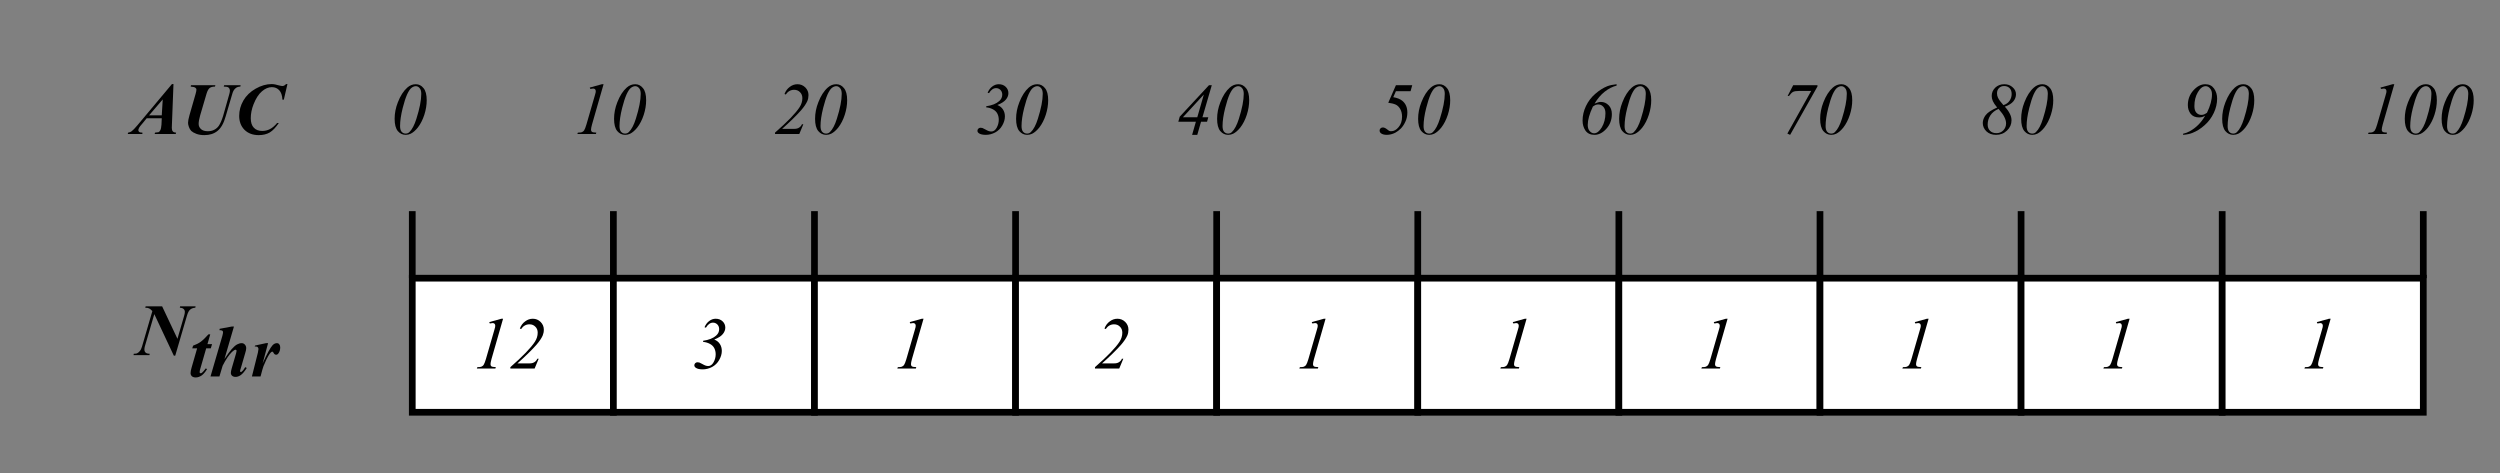 <?xml version="1.0" encoding="UTF-8" standalone="no"?>
<svg 
   width="280.08pt"
   height="53.04pt"
   viewBox="0 0 280.08 53.04"
   version="1.1"
   id="svg233"
   xmlns:xlink="http://www.w3.org/1999/xlink"
   xmlns="http://www.w3.org/2000/svg"
   xmlns:svg="http://www.w3.org/2000/svg" content="%3Cmxfile%20host%3D%22app.diagrams.net%22%20modified%3D%222023-05-22T13%3A27%3A06.367Z%22%20agent%3D%22Mozilla%2F5.0%20(X11%3B%20Ubuntu%3B%20Linux%20x86_64%3B%20rv%3A109.0)%20Gecko%2F20100101%20Firefox%2F112.0%22%20etag%3D%22gH6yzO_bveZTkoh0SDMt%22%20version%3D%2221.3.2%22%20type%3D%22google%22%3E%20%20%20%3Cdiagram%20name%3D%22P%C3%A1gina-1%22%20id%3D%22k59e7t_6Qzqt7Ie3P5T2%22%3E%20%20%20%20%20%3CmxGraphModel%20dx%3D%22651%22%20dy%3D%22379%22%20grid%3D%221%22%20gridSize%3D%2210%22%20guides%3D%221%22%20tooltips%3D%221%22%20connect%3D%221%22%20arrows%3D%221%22%20fold%3D%221%22%20page%3D%220%22%20pageScale%3D%221%22%20pageWidth%3D%22827%22%20pageHeight%3D%221169%22%20math%3D%220%22%20shadow%3D%220%22%3E%20%20%20%20%20%20%20%3Croot%3E%20%20%20%20%20%20%20%20%20%3CmxCell%20id%3D%220%22%20%2F%3E%20%20%20%20%20%20%20%20%20%3CmxCell%20id%3D%221%22%20parent%3D%220%22%20%2F%3E%20%20%20%20%20%20%20%20%20%3CmxCell%20id%3D%22WMzWcbbKhcXhStswjRCY-1%22%20value%3D%22%26lt%3Bdiv%20style%3D%26quot%3Bfont-size%3A%2011px%3B%26quot%3B%26gt%3B12%26lt%3B%2Fdiv%26gt%3B%22%20style%3D%22rounded%3D0%3BwhiteSpace%3Dwrap%3Bhtml%3D1%3BfontFamily%3DTimes%20New%20Roman%3BfontStyle%3D2%3BfontSize%3D11%3B%22%20vertex%3D%221%22%20parent%3D%221%22%3E%20%20%20%20%20%20%20%20%20%20%20%3CmxGeometry%20x%3D%22170%22%20y%3D%22320%22%20width%3D%2230%22%20height%3D%2220%22%20as%3D%22geometry%22%20%2F%3E%20%20%20%20%20%20%20%20%20%3C%2FmxCell%3E%20%20%20%20%20%20%20%20%20%3CmxCell%20id%3D%22WMzWcbbKhcXhStswjRCY-37%22%20style%3D%22edgeStyle%3DorthogonalEdgeStyle%3Brounded%3D0%3BorthogonalLoop%3D1%3BjettySize%3Dauto%3Bhtml%3D1%3BexitX%3D0%3BexitY%3D0%3BexitDx%3D0%3BexitDy%3D0%3BentryX%3D0.5%3BentryY%3D1%3BentryDx%3D0%3BentryDy%3D0%3BendArrow%3Dnone%3BendFill%3D0%3BfontFamily%3DTimes%20New%20Roman%3BfontStyle%3D2%3BfontSize%3D11%3B%22%20edge%3D%221%22%20parent%3D%221%22%20source%3D%22WMzWcbbKhcXhStswjRCY-2%22%20target%3D%22WMzWcbbKhcXhStswjRCY-13%22%3E%20%20%20%20%20%20%20%20%20%20%20%3CmxGeometry%20relative%3D%221%22%20as%3D%22geometry%22%20%2F%3E%20%20%20%20%20%20%20%20%20%3C%2FmxCell%3E%20%20%20%20%20%20%20%20%20%3CmxCell%20id%3D%22WMzWcbbKhcXhStswjRCY-2%22%20value%3D%223%22%20style%3D%22rounded%3D0%3BwhiteSpace%3Dwrap%3Bhtml%3D1%3BfontFamily%3DTimes%20New%20Roman%3BfontStyle%3D2%3BfontSize%3D11%3B%22%20vertex%3D%221%22%20parent%3D%221%22%3E%20%20%20%20%20%20%20%20%20%20%20%3CmxGeometry%20x%3D%22200%22%20y%3D%22320%22%20width%3D%2230%22%20height%3D%2220%22%20as%3D%22geometry%22%20%2F%3E%20%20%20%20%20%20%20%20%20%3C%2FmxCell%3E%20%20%20%20%20%20%20%20%20%3CmxCell%20id%3D%22WMzWcbbKhcXhStswjRCY-18%22%20style%3D%22edgeStyle%3DorthogonalEdgeStyle%3Brounded%3D0%3BorthogonalLoop%3D1%3BjettySize%3Dauto%3Bhtml%3D1%3BexitX%3D1%3BexitY%3D0%3BexitDx%3D0%3BexitDy%3D0%3BentryX%3D0.5%3BentryY%3D1%3BentryDx%3D0%3BentryDy%3D0%3BendArrow%3Dnone%3BendFill%3D0%3BfontFamily%3DTimes%20New%20Roman%3BfontStyle%3D2%3BfontSize%3D11%3B%22%20edge%3D%221%22%20parent%3D%221%22%20source%3D%22WMzWcbbKhcXhStswjRCY-3%22%20target%3D%22WMzWcbbKhcXhStswjRCY-16%22%3E%20%20%20%20%20%20%20%20%20%20%20%3CmxGeometry%20relative%3D%221%22%20as%3D%22geometry%22%20%2F%3E%20%20%20%20%20%20%20%20%20%3C%2FmxCell%3E%20%20%20%20%20%20%20%20%20%3CmxCell%20id%3D%22WMzWcbbKhcXhStswjRCY-39%22%20style%3D%22edgeStyle%3DorthogonalEdgeStyle%3Brounded%3D0%3BorthogonalLoop%3D1%3BjettySize%3Dauto%3Bhtml%3D1%3BexitX%3D0%3BexitY%3D0%3BexitDx%3D0%3BexitDy%3D0%3BentryX%3D0.5%3BentryY%3D1%3BentryDx%3D0%3BentryDy%3D0%3BendArrow%3Dnone%3BendFill%3D0%3B%22%20edge%3D%221%22%20parent%3D%221%22%20source%3D%22WMzWcbbKhcXhStswjRCY-3%22%20target%3D%22WMzWcbbKhcXhStswjRCY-15%22%3E%20%20%20%20%20%20%20%20%20%20%20%3CmxGeometry%20relative%3D%221%22%20as%3D%22geometry%22%20%2F%3E%20%20%20%20%20%20%20%20%20%3C%2FmxCell%3E%20%20%20%20%20%20%20%20%20%3CmxCell%20id%3D%22WMzWcbbKhcXhStswjRCY-3%22%20value%3D%221%22%20style%3D%22rounded%3D0%3BwhiteSpace%3Dwrap%3Bhtml%3D1%3BfontFamily%3DTimes%20New%20Roman%3BfontStyle%3D2%3BfontSize%3D11%3B%22%20vertex%3D%221%22%20parent%3D%221%22%3E%20%20%20%20%20%20%20%20%20%20%20%3CmxGeometry%20x%3D%22230%22%20y%3D%22320%22%20width%3D%2230%22%20height%3D%2220%22%20as%3D%22geometry%22%20%2F%3E%20%20%20%20%20%20%20%20%20%3C%2FmxCell%3E%20%20%20%20%20%20%20%20%20%3CmxCell%20id%3D%22WMzWcbbKhcXhStswjRCY-19%22%20style%3D%22edgeStyle%3DorthogonalEdgeStyle%3Brounded%3D0%3BorthogonalLoop%3D1%3BjettySize%3Dauto%3Bhtml%3D1%3BexitX%3D1%3BexitY%3D0%3BexitDx%3D0%3BexitDy%3D0%3BentryX%3D0.5%3BentryY%3D1%3BentryDx%3D0%3BentryDy%3D0%3BendArrow%3Dnone%3BendFill%3D0%3BfontFamily%3DTimes%20New%20Roman%3BfontStyle%3D2%3BfontSize%3D11%3B%22%20edge%3D%221%22%20parent%3D%221%22%20source%3D%22WMzWcbbKhcXhStswjRCY-4%22%20target%3D%22WMzWcbbKhcXhStswjRCY-17%22%3E%20%20%20%20%20%20%20%20%20%20%20%3CmxGeometry%20relative%3D%221%22%20as%3D%22geometry%22%20%2F%3E%20%20%20%20%20%20%20%20%20%3C%2FmxCell%3E%20%20%20%20%20%20%20%20%20%3CmxCell%20id%3D%22WMzWcbbKhcXhStswjRCY-4%22%20value%3D%222%22%20style%3D%22rounded%3D0%3BwhiteSpace%3Dwrap%3Bhtml%3D1%3BfontFamily%3DTimes%20New%20Roman%3BfontStyle%3D2%3BfontSize%3D11%3B%22%20vertex%3D%221%22%20parent%3D%221%22%3E%20%20%20%20%20%20%20%20%20%20%20%3CmxGeometry%20x%3D%22260%22%20y%3D%22320%22%20width%3D%2230%22%20height%3D%2220%22%20as%3D%22geometry%22%20%2F%3E%20%20%20%20%20%20%20%20%20%3C%2FmxCell%3E%20%20%20%20%20%20%20%20%20%3CmxCell%20id%3D%22WMzWcbbKhcXhStswjRCY-21%22%20style%3D%22edgeStyle%3DorthogonalEdgeStyle%3Brounded%3D0%3BorthogonalLoop%3D1%3BjettySize%3Dauto%3Bhtml%3D1%3BexitX%3D1%3BexitY%3D0%3BexitDx%3D0%3BexitDy%3D0%3BentryX%3D0.5%3BentryY%3D1%3BentryDx%3D0%3BentryDy%3D0%3BendArrow%3Dnone%3BendFill%3D0%3BfontFamily%3DTimes%20New%20Roman%3BfontStyle%3D2%3BfontSize%3D11%3B%22%20edge%3D%221%22%20parent%3D%221%22%20source%3D%22WMzWcbbKhcXhStswjRCY-5%22%20target%3D%22WMzWcbbKhcXhStswjRCY-20%22%3E%20%20%20%20%20%20%20%20%20%20%20%3CmxGeometry%20relative%3D%221%22%20as%3D%22geometry%22%3E%20%20%20%20%20%20%20%20%20%20%20%20%20%3CArray%20as%3D%22points%22%3E%20%20%20%20%20%20%20%20%20%20%20%20%20%20%20%3CmxPoint%20x%3D%22320%22%20y%3D%22310%22%20%2F%3E%20%20%20%20%20%20%20%20%20%20%20%20%20%20%20%3CmxPoint%20x%3D%22320%22%20y%3D%22310%22%20%2F%3E%20%20%20%20%20%20%20%20%20%20%20%20%20%3C%2FArray%3E%20%20%20%20%20%20%20%20%20%20%20%3C%2FmxGeometry%3E%20%20%20%20%20%20%20%20%20%3C%2FmxCell%3E%20%20%20%20%20%20%20%20%20%3CmxCell%20id%3D%22WMzWcbbKhcXhStswjRCY-5%22%20value%3D%221%22%20style%3D%22rounded%3D0%3BwhiteSpace%3Dwrap%3Bhtml%3D1%3BfontFamily%3DTimes%20New%20Roman%3BfontStyle%3D2%3BfontSize%3D11%3B%22%20vertex%3D%221%22%20parent%3D%221%22%3E%20%20%20%20%20%20%20%20%20%20%20%3CmxGeometry%20x%3D%22290%22%20y%3D%22320%22%20width%3D%2230%22%20height%3D%2220%22%20as%3D%22geometry%22%20%2F%3E%20%20%20%20%20%20%20%20%20%3C%2FmxCell%3E%20%20%20%20%20%20%20%20%20%3CmxCell%20id%3D%22WMzWcbbKhcXhStswjRCY-6%22%20value%3D%221%22%20style%3D%22rounded%3D0%3BwhiteSpace%3Dwrap%3Bhtml%3D1%3BfontFamily%3DTimes%20New%20Roman%3BfontStyle%3D2%3BfontSize%3D11%3B%22%20vertex%3D%221%22%20parent%3D%221%22%3E%20%20%20%20%20%20%20%20%20%20%20%3CmxGeometry%20x%3D%22320%22%20y%3D%22320%22%20width%3D%2230%22%20height%3D%2220%22%20as%3D%22geometry%22%20%2F%3E%20%20%20%20%20%20%20%20%20%3C%2FmxCell%3E%20%20%20%20%20%20%20%20%20%3CmxCell%20id%3D%22WMzWcbbKhcXhStswjRCY-38%22%20style%3D%22edgeStyle%3DorthogonalEdgeStyle%3Brounded%3D0%3BorthogonalLoop%3D1%3BjettySize%3Dauto%3Bhtml%3D1%3BexitX%3D0%3BexitY%3D0%3BexitDx%3D0%3BexitDy%3D0%3BentryX%3D0.5%3BentryY%3D1%3BentryDx%3D0%3BentryDy%3D0%3BendArrow%3Dnone%3BendFill%3D0%3B%22%20edge%3D%221%22%20parent%3D%221%22%20source%3D%22WMzWcbbKhcXhStswjRCY-7%22%20target%3D%22WMzWcbbKhcXhStswjRCY-22%22%3E%20%20%20%20%20%20%20%20%20%20%20%3CmxGeometry%20relative%3D%221%22%20as%3D%22geometry%22%20%2F%3E%20%20%20%20%20%20%20%20%20%3C%2FmxCell%3E%20%20%20%20%20%20%20%20%20%3CmxCell%20id%3D%22WMzWcbbKhcXhStswjRCY-7%22%20value%3D%221%22%20style%3D%22rounded%3D0%3BwhiteSpace%3Dwrap%3Bhtml%3D1%3BfontFamily%3DTimes%20New%20Roman%3BfontStyle%3D2%3BfontSize%3D11%3B%22%20vertex%3D%221%22%20parent%3D%221%22%3E%20%20%20%20%20%20%20%20%20%20%20%3CmxGeometry%20x%3D%22350%22%20y%3D%22320%22%20width%3D%2230%22%20height%3D%2220%22%20as%3D%22geometry%22%20%2F%3E%20%20%20%20%20%20%20%20%20%3C%2FmxCell%3E%20%20%20%20%20%20%20%20%20%3CmxCell%20id%3D%22WMzWcbbKhcXhStswjRCY-25%22%20style%3D%22edgeStyle%3DorthogonalEdgeStyle%3Brounded%3D0%3BorthogonalLoop%3D1%3BjettySize%3Dauto%3Bhtml%3D1%3BexitX%3D0%3BexitY%3D0%3BexitDx%3D0%3BexitDy%3D0%3BentryX%3D0.5%3BentryY%3D1%3BentryDx%3D0%3BentryDy%3D0%3BendArrow%3Dnone%3BendFill%3D0%3BfontFamily%3DTimes%20New%20Roman%3BfontStyle%3D2%3BfontSize%3D11%3B%22%20edge%3D%221%22%20parent%3D%221%22%20source%3D%22WMzWcbbKhcXhStswjRCY-8%22%20target%3D%22WMzWcbbKhcXhStswjRCY-24%22%3E%20%20%20%20%20%20%20%20%20%20%20%3CmxGeometry%20relative%3D%221%22%20as%3D%22geometry%22%20%2F%3E%20%20%20%20%20%20%20%20%20%3C%2FmxCell%3E%20%20%20%20%20%20%20%20%20%3CmxCell%20id%3D%22WMzWcbbKhcXhStswjRCY-8%22%20value%3D%221%22%20style%3D%22rounded%3D0%3BwhiteSpace%3Dwrap%3Bhtml%3D1%3BfontFamily%3DTimes%20New%20Roman%3BfontStyle%3D2%3BfontSize%3D11%3B%22%20vertex%3D%221%22%20parent%3D%221%22%3E%20%20%20%20%20%20%20%20%20%20%20%3CmxGeometry%20x%3D%22380%22%20y%3D%22320%22%20width%3D%2230%22%20height%3D%2220%22%20as%3D%22geometry%22%20%2F%3E%20%20%20%20%20%20%20%20%20%3C%2FmxCell%3E%20%20%20%20%20%20%20%20%20%3CmxCell%20id%3D%22WMzWcbbKhcXhStswjRCY-30%22%20style%3D%22edgeStyle%3DorthogonalEdgeStyle%3Brounded%3D0%3BorthogonalLoop%3D1%3BjettySize%3Dauto%3Bhtml%3D1%3BexitX%3D1%3BexitY%3D0%3BexitDx%3D0%3BexitDy%3D0%3BentryX%3D0.5%3BentryY%3D1%3BentryDx%3D0%3BentryDy%3D0%3BendArrow%3Dnone%3BendFill%3D0%3BfontFamily%3DTimes%20New%20Roman%3BfontStyle%3D2%3BfontSize%3D11%3B%22%20edge%3D%221%22%20parent%3D%221%22%20source%3D%22WMzWcbbKhcXhStswjRCY-9%22%20target%3D%22WMzWcbbKhcXhStswjRCY-29%22%3E%20%20%20%20%20%20%20%20%20%20%20%3CmxGeometry%20relative%3D%221%22%20as%3D%22geometry%22%20%2F%3E%20%20%20%20%20%20%20%20%20%3C%2FmxCell%3E%20%20%20%20%20%20%20%20%20%3CmxCell%20id%3D%22WMzWcbbKhcXhStswjRCY-9%22%20value%3D%221%22%20style%3D%22rounded%3D0%3BwhiteSpace%3Dwrap%3Bhtml%3D1%3BfontFamily%3DTimes%20New%20Roman%3BfontStyle%3D2%3BfontSize%3D11%3B%22%20vertex%3D%221%22%20parent%3D%221%22%3E%20%20%20%20%20%20%20%20%20%20%20%3CmxGeometry%20x%3D%22410%22%20y%3D%22320%22%20width%3D%2230%22%20height%3D%2220%22%20as%3D%22geometry%22%20%2F%3E%20%20%20%20%20%20%20%20%20%3C%2FmxCell%3E%20%20%20%20%20%20%20%20%20%3CmxCell%20id%3D%22WMzWcbbKhcXhStswjRCY-34%22%20style%3D%22edgeStyle%3DorthogonalEdgeStyle%3Brounded%3D0%3BorthogonalLoop%3D1%3BjettySize%3Dauto%3Bhtml%3D1%3BexitX%3D1%3BexitY%3D0%3BexitDx%3D0%3BexitDy%3D0%3BentryX%3D0.5%3BentryY%3D1%3BentryDx%3D0%3BentryDy%3D0%3BendArrow%3Dnone%3BendFill%3D0%3BfontFamily%3DTimes%20New%20Roman%3BfontStyle%3D2%3BfontSize%3D11%3B%22%20edge%3D%221%22%20parent%3D%221%22%20source%3D%22WMzWcbbKhcXhStswjRCY-10%22%20target%3D%22WMzWcbbKhcXhStswjRCY-33%22%3E%20%20%20%20%20%20%20%20%20%20%20%3CmxGeometry%20relative%3D%221%22%20as%3D%22geometry%22%20%2F%3E%20%20%20%20%20%20%20%20%20%3C%2FmxCell%3E%20%20%20%20%20%20%20%20%20%3CmxCell%20id%3D%22WMzWcbbKhcXhStswjRCY-10%22%20value%3D%221%22%20style%3D%22rounded%3D0%3BwhiteSpace%3Dwrap%3Bhtml%3D1%3BfontFamily%3DTimes%20New%20Roman%3BfontStyle%3D2%3BfontSize%3D11%3B%22%20vertex%3D%221%22%20parent%3D%221%22%3E%20%20%20%20%20%20%20%20%20%20%20%3CmxGeometry%20x%3D%22440%22%20y%3D%22320%22%20width%3D%2230%22%20height%3D%2220%22%20as%3D%22geometry%22%20%2F%3E%20%20%20%20%20%20%20%20%20%3C%2FmxCell%3E%20%20%20%20%20%20%20%20%20%3CmxCell%20id%3D%22WMzWcbbKhcXhStswjRCY-13%22%20value%3D%22%26lt%3Bdiv%20style%3D%26quot%3Bfont-size%3A%2011px%3B%26quot%3B%26gt%3B10%26lt%3B%2Fdiv%26gt%3B%22%20style%3D%22text%3Bhtml%3D1%3BstrokeColor%3Dnone%3BfillColor%3Dnone%3Balign%3Dcenter%3BverticalAlign%3Dmiddle%3BwhiteSpace%3Dwrap%3Brounded%3D0%3BfontFamily%3DTimes%20New%20Roman%3BfontStyle%3D2%3BfontSize%3D11%3B%22%20vertex%3D%221%22%20parent%3D%221%22%3E%20%20%20%20%20%20%20%20%20%20%20%3CmxGeometry%20x%3D%22190%22%20y%3D%22280%22%20width%3D%2220%22%20height%3D%2230%22%20as%3D%22geometry%22%20%2F%3E%20%20%20%20%20%20%20%20%20%3C%2FmxCell%3E%20%20%20%20%20%20%20%20%20%3CmxCell%20id%3D%22WMzWcbbKhcXhStswjRCY-15%22%20value%3D%2220%22%20style%3D%22text%3Bhtml%3D1%3BstrokeColor%3Dnone%3BfillColor%3Dnone%3Balign%3Dcenter%3BverticalAlign%3Dmiddle%3BwhiteSpace%3Dwrap%3Brounded%3D0%3BfontFamily%3DTimes%20New%20Roman%3BfontStyle%3D2%3BfontSize%3D11%3B%22%20vertex%3D%221%22%20parent%3D%221%22%3E%20%20%20%20%20%20%20%20%20%20%20%3CmxGeometry%20x%3D%22220%22%20y%3D%22280%22%20width%3D%2220%22%20height%3D%2230%22%20as%3D%22geometry%22%20%2F%3E%20%20%20%20%20%20%20%20%20%3C%2FmxCell%3E%20%20%20%20%20%20%20%20%20%3CmxCell%20id%3D%22WMzWcbbKhcXhStswjRCY-16%22%20value%3D%2230%22%20style%3D%22text%3Bhtml%3D1%3BstrokeColor%3Dnone%3BfillColor%3Dnone%3Balign%3Dcenter%3BverticalAlign%3Dmiddle%3BwhiteSpace%3Dwrap%3Brounded%3D0%3BfontFamily%3DTimes%20New%20Roman%3BfontStyle%3D2%3BfontSize%3D11%3B%22%20vertex%3D%221%22%20parent%3D%221%22%3E%20%20%20%20%20%20%20%20%20%20%20%3CmxGeometry%20x%3D%22250%22%20y%3D%22280%22%20width%3D%2220%22%20height%3D%2230%22%20as%3D%22geometry%22%20%2F%3E%20%20%20%20%20%20%20%20%20%3C%2FmxCell%3E%20%20%20%20%20%20%20%20%20%3CmxCell%20id%3D%22WMzWcbbKhcXhStswjRCY-17%22%20value%3D%22%26lt%3Bdiv%20style%3D%26quot%3Bfont-size%3A%2011px%3B%26quot%3B%26gt%3B40%26lt%3B%2Fdiv%26gt%3B%22%20style%3D%22text%3Bhtml%3D1%3BstrokeColor%3Dnone%3BfillColor%3Dnone%3Balign%3Dcenter%3BverticalAlign%3Dmiddle%3BwhiteSpace%3Dwrap%3Brounded%3D0%3BfontFamily%3DTimes%20New%20Roman%3BfontStyle%3D2%3BfontSize%3D11%3B%22%20vertex%3D%221%22%20parent%3D%221%22%3E%20%20%20%20%20%20%20%20%20%20%20%3CmxGeometry%20x%3D%22280%22%20y%3D%22280%22%20width%3D%2220%22%20height%3D%2230%22%20as%3D%22geometry%22%20%2F%3E%20%20%20%20%20%20%20%20%20%3C%2FmxCell%3E%20%20%20%20%20%20%20%20%20%3CmxCell%20id%3D%22WMzWcbbKhcXhStswjRCY-20%22%20value%3D%2250%22%20style%3D%22text%3Bhtml%3D1%3BstrokeColor%3Dnone%3BfillColor%3Dnone%3Balign%3Dcenter%3BverticalAlign%3Dmiddle%3BwhiteSpace%3Dwrap%3Brounded%3D0%3BfontFamily%3DTimes%20New%20Roman%3BfontStyle%3D2%3BfontSize%3D11%3B%22%20vertex%3D%221%22%20parent%3D%221%22%3E%20%20%20%20%20%20%20%20%20%20%20%3CmxGeometry%20x%3D%22310%22%20y%3D%22280%22%20width%3D%2220%22%20height%3D%2230%22%20as%3D%22geometry%22%20%2F%3E%20%20%20%20%20%20%20%20%20%3C%2FmxCell%3E%20%20%20%20%20%20%20%20%20%3CmxCell%20id%3D%22WMzWcbbKhcXhStswjRCY-22%22%20value%3D%2260%22%20style%3D%22text%3Bhtml%3D1%3BstrokeColor%3Dnone%3BfillColor%3Dnone%3Balign%3Dcenter%3BverticalAlign%3Dmiddle%3BwhiteSpace%3Dwrap%3Brounded%3D0%3BfontFamily%3DTimes%20New%20Roman%3BfontStyle%3D2%3BfontSize%3D11%3B%22%20vertex%3D%221%22%20parent%3D%221%22%3E%20%20%20%20%20%20%20%20%20%20%20%3CmxGeometry%20x%3D%22340%22%20y%3D%22280%22%20width%3D%2220%22%20height%3D%2230%22%20as%3D%22geometry%22%20%2F%3E%20%20%20%20%20%20%20%20%20%3C%2FmxCell%3E%20%20%20%20%20%20%20%20%20%3CmxCell%20id%3D%22WMzWcbbKhcXhStswjRCY-24%22%20value%3D%2270%22%20style%3D%22text%3Bhtml%3D1%3BstrokeColor%3Dnone%3BfillColor%3Dnone%3Balign%3Dcenter%3BverticalAlign%3Dmiddle%3BwhiteSpace%3Dwrap%3Brounded%3D0%3BfontFamily%3DTimes%20New%20Roman%3BfontStyle%3D2%3BfontSize%3D11%3B%22%20vertex%3D%221%22%20parent%3D%221%22%3E%20%20%20%20%20%20%20%20%20%20%20%3CmxGeometry%20x%3D%22370%22%20y%3D%22280%22%20width%3D%2220%22%20height%3D%2230%22%20as%3D%22geometry%22%20%2F%3E%20%20%20%20%20%20%20%20%20%3C%2FmxCell%3E%20%20%20%20%20%20%20%20%20%3CmxCell%20id%3D%22WMzWcbbKhcXhStswjRCY-28%22%20style%3D%22edgeStyle%3DorthogonalEdgeStyle%3Brounded%3D0%3BorthogonalLoop%3D1%3BjettySize%3Dauto%3Bhtml%3D1%3BexitX%3D0.5%3BexitY%3D1%3BexitDx%3D0%3BexitDy%3D0%3BentryX%3D1%3BentryY%3D0%3BentryDx%3D0%3BentryDy%3D0%3BendArrow%3Dnone%3BendFill%3D0%3BfontFamily%3DTimes%20New%20Roman%3BfontStyle%3D2%3BfontSize%3D11%3B%22%20edge%3D%221%22%20parent%3D%221%22%20source%3D%22WMzWcbbKhcXhStswjRCY-26%22%20target%3D%22WMzWcbbKhcXhStswjRCY-8%22%3E%20%20%20%20%20%20%20%20%20%20%20%3CmxGeometry%20relative%3D%221%22%20as%3D%22geometry%22%20%2F%3E%20%20%20%20%20%20%20%20%20%3C%2FmxCell%3E%20%20%20%20%20%20%20%20%20%3CmxCell%20id%3D%22WMzWcbbKhcXhStswjRCY-26%22%20value%3D%2280%22%20style%3D%22text%3Bhtml%3D1%3BstrokeColor%3Dnone%3BfillColor%3Dnone%3Balign%3Dcenter%3BverticalAlign%3Dmiddle%3BwhiteSpace%3Dwrap%3Brounded%3D0%3BfontFamily%3DTimes%20New%20Roman%3BfontStyle%3D2%3BfontSize%3D11%3B%22%20vertex%3D%221%22%20parent%3D%221%22%3E%20%20%20%20%20%20%20%20%20%20%20%3CmxGeometry%20x%3D%22400%22%20y%3D%22280%22%20width%3D%2220%22%20height%3D%2230%22%20as%3D%22geometry%22%20%2F%3E%20%20%20%20%20%20%20%20%20%3C%2FmxCell%3E%20%20%20%20%20%20%20%20%20%3CmxCell%20id%3D%22WMzWcbbKhcXhStswjRCY-29%22%20value%3D%2290%22%20style%3D%22text%3Bhtml%3D1%3BstrokeColor%3Dnone%3BfillColor%3Dnone%3Balign%3Dcenter%3BverticalAlign%3Dmiddle%3BwhiteSpace%3Dwrap%3Brounded%3D0%3BfontFamily%3DTimes%20New%20Roman%3BfontStyle%3D2%3BfontSize%3D11%3B%22%20vertex%3D%221%22%20parent%3D%221%22%3E%20%20%20%20%20%20%20%20%20%20%20%3CmxGeometry%20x%3D%22430%22%20y%3D%22280%22%20width%3D%2220%22%20height%3D%2230%22%20as%3D%22geometry%22%20%2F%3E%20%20%20%20%20%20%20%20%20%3C%2FmxCell%3E%20%20%20%20%20%20%20%20%20%3CmxCell%20id%3D%22WMzWcbbKhcXhStswjRCY-32%22%20style%3D%22edgeStyle%3DorthogonalEdgeStyle%3Brounded%3D0%3BorthogonalLoop%3D1%3BjettySize%3Dauto%3Bhtml%3D1%3BexitX%3D1%3BexitY%3D1%3BexitDx%3D0%3BexitDy%3D0%3BentryX%3D0%3BentryY%3D0%3BentryDx%3D0%3BentryDy%3D0%3BendArrow%3Dnone%3BendFill%3D0%3BfontFamily%3DTimes%20New%20Roman%3BfontStyle%3D2%3BfontSize%3D11%3B%22%20edge%3D%221%22%20parent%3D%221%22%20source%3D%22WMzWcbbKhcXhStswjRCY-36%22%20target%3D%22WMzWcbbKhcXhStswjRCY-1%22%3E%20%20%20%20%20%20%20%20%20%20%20%3CmxGeometry%20relative%3D%221%22%20as%3D%22geometry%22%20%2F%3E%20%20%20%20%20%20%20%20%20%3C%2FmxCell%3E%20%20%20%20%20%20%20%20%20%3CmxCell%20id%3D%22WMzWcbbKhcXhStswjRCY-31%22%20value%3D%220%22%20style%3D%22text%3Bhtml%3D1%3BstrokeColor%3Dnone%3BfillColor%3Dnone%3Balign%3Dcenter%3BverticalAlign%3Dmiddle%3BwhiteSpace%3Dwrap%3Brounded%3D0%3BfontFamily%3DTimes%20New%20Roman%3BfontStyle%3D2%3BfontSize%3D11%3B%22%20vertex%3D%221%22%20parent%3D%221%22%3E%20%20%20%20%20%20%20%20%20%20%20%3CmxGeometry%20x%3D%22160%22%20y%3D%22280%22%20width%3D%2220%22%20height%3D%2230%22%20as%3D%22geometry%22%20%2F%3E%20%20%20%20%20%20%20%20%20%3C%2FmxCell%3E%20%20%20%20%20%20%20%20%20%3CmxCell%20id%3D%22WMzWcbbKhcXhStswjRCY-33%22%20value%3D%22%26lt%3Bdiv%20style%3D%26quot%3Bfont-size%3A%2011px%3B%26quot%3B%26gt%3B100%26lt%3B%2Fdiv%26gt%3B%22%20style%3D%22text%3Bhtml%3D1%3BstrokeColor%3Dnone%3BfillColor%3Dnone%3Balign%3Dcenter%3BverticalAlign%3Dmiddle%3BwhiteSpace%3Dwrap%3Brounded%3D0%3BfontFamily%3DTimes%20New%20Roman%3BfontStyle%3D2%3BfontSize%3D11%3B%22%20vertex%3D%221%22%20parent%3D%221%22%3E%20%20%20%20%20%20%20%20%20%20%20%3CmxGeometry%20x%3D%22460%22%20y%3D%22280%22%20width%3D%2220%22%20height%3D%2230%22%20as%3D%22geometry%22%20%2F%3E%20%20%20%20%20%20%20%20%20%3C%2FmxCell%3E%20%20%20%20%20%20%20%20%20%3CmxCell%20id%3D%22WMzWcbbKhcXhStswjRCY-35%22%20value%3D%22%26lt%3Bi%20style%3D%26quot%3Bfont-size%3A%2011px%3B%26quot%3B%26gt%3BN%26lt%3Bsub%20style%3D%26quot%3Bfont-size%3A%2011px%3B%26quot%3B%26gt%3Bthr%26lt%3B%2Fsub%26gt%3B%26lt%3B%2Fi%26gt%3B%22%20style%3D%22text%3Bhtml%3D1%3BstrokeColor%3Dnone%3BfillColor%3Dnone%3Balign%3Dcenter%3BverticalAlign%3Dmiddle%3BwhiteSpace%3Dwrap%3Brounded%3D0%3BfontStyle%3D1%3BfontSize%3D11%3BfontFamily%3DTimes%20New%20Roman%3B%22%20vertex%3D%221%22%20parent%3D%221%22%3E%20%20%20%20%20%20%20%20%20%20%20%3CmxGeometry%20x%3D%22110%22%20y%3D%22315%22%20width%3D%2260%22%20height%3D%2230%22%20as%3D%22geometry%22%20%2F%3E%20%20%20%20%20%20%20%20%20%3C%2FmxCell%3E%20%20%20%20%20%20%20%20%20%3CmxCell%20id%3D%22WMzWcbbKhcXhStswjRCY-36%22%20value%3D%22%26lt%3Bi%20style%3D%26quot%3Bfont-size%3A%2011px%3B%26quot%3B%26gt%3BAUC%26lt%3B%2Fi%26gt%3B%22%20style%3D%22text%3Bhtml%3D1%3BstrokeColor%3Dnone%3BfillColor%3Dnone%3Balign%3Dcenter%3BverticalAlign%3Dmiddle%3BwhiteSpace%3Dwrap%3Brounded%3D0%3BfontStyle%3D1%3BfontSize%3D11%3BfontFamily%3DTimes%20New%20Roman%3B%22%20vertex%3D%221%22%20parent%3D%221%22%3E%20%20%20%20%20%20%20%20%20%20%20%3CmxGeometry%20x%3D%22110%22%20y%3D%22280%22%20width%3D%2260%22%20height%3D%2230%22%20as%3D%22geometry%22%20%2F%3E%20%20%20%20%20%20%20%20%20%3C%2FmxCell%3E%20%20%20%20%20%20%20%3C%2Froot%3E%20%20%20%20%20%3C%2FmxGraphModel%3E%20%20%20%3C%2Fdiagram%3E%20%3C%2Fmxfile%3E%20">
  <rect x="0" y="0" width="280.08" height="53.04" fill="#808080" stroke="none"/>
  <defs
     id="defs61">
    <g
       id="g59">
      <g
         id="glyph-0-0">
        <path
           d="M 1.141 0 L 1.141 -5.156 L 5.266 -5.156 L 5.266 0 Z M 1.266 -0.125 L 5.141 -0.125 L 5.141 -5.031 L 1.266 -5.031 Z M 1.266 -0.125 "
           id="path2" />
      </g>
      <g
         id="glyph-0-1">
        <path
           d="M 3.438 -5.578 L 2.141 -1.062 C 2.066 -0.789 2.031 -0.598 2.031 -0.484 C 2.031 -0.379 2.062 -0.301 2.125 -0.25 C 2.195 -0.195 2.363 -0.164 2.625 -0.156 L 2.578 0 L 0.5 0 L 0.562 -0.156 C 0.781 -0.156 0.926 -0.172 1 -0.203 C 1.113 -0.254 1.195 -0.316 1.25 -0.391 C 1.332 -0.516 1.422 -0.738 1.516 -1.062 L 2.453 -4.297 C 2.504 -4.492 2.535 -4.609 2.547 -4.641 C 2.555 -4.691 2.562 -4.742 2.562 -4.797 C 2.562 -4.891 2.535 -4.961 2.484 -5.016 C 2.43 -5.066 2.359 -5.094 2.266 -5.094 C 2.203 -5.094 2.098 -5.078 1.953 -5.047 L 1.891 -5.203 L 3.25 -5.578 Z M 3.438 -5.578 "
           id="path5" />
      </g>
      <g
         id="glyph-0-2">
        <path
           d="M 2.844 0 L 0.125 0 L 0.125 -0.156 C 1.508 -1.363 2.426 -2.312 2.875 -3 C 3.082 -3.32 3.188 -3.66 3.188 -4.016 C 3.188 -4.297 3.098 -4.52 2.922 -4.688 C 2.754 -4.863 2.535 -4.953 2.266 -4.953 C 1.879 -4.953 1.566 -4.773 1.328 -4.422 L 1.188 -4.484 C 1.32 -4.828 1.52 -5.094 1.781 -5.281 C 2.039 -5.477 2.328 -5.578 2.641 -5.578 C 2.984 -5.578 3.273 -5.457 3.516 -5.219 C 3.754 -4.977 3.875 -4.691 3.875 -4.359 C 3.875 -4.117 3.832 -3.898 3.75 -3.703 C 3.613 -3.391 3.375 -3.035 3.031 -2.641 C 2.5 -2.047 1.797 -1.359 0.922 -0.578 L 2.297 -0.578 C 2.516 -0.578 2.691 -0.625 2.828 -0.719 C 2.973 -0.812 3.078 -0.938 3.141 -1.094 L 3.297 -1.094 Z M 2.844 0 "
           id="path8" />
      </g>
      <g
         id="glyph-0-3">
        <path
           d="M 1.266 -2.984 L 1.266 -3.109 C 1.91 -3.203 2.395 -3.395 2.719 -3.688 C 2.945 -3.883 3.062 -4.125 3.062 -4.406 C 3.062 -4.625 2.992 -4.801 2.859 -4.938 C 2.723 -5.07 2.562 -5.141 2.375 -5.141 C 2.07 -5.141 1.805 -4.953 1.578 -4.578 L 1.422 -4.625 C 1.555 -4.938 1.734 -5.172 1.953 -5.328 C 2.172 -5.492 2.41 -5.578 2.672 -5.578 C 2.992 -5.578 3.254 -5.477 3.453 -5.281 C 3.648 -5.094 3.75 -4.859 3.75 -4.578 C 3.75 -4.328 3.656 -4.086 3.469 -3.859 C 3.281 -3.629 2.961 -3.426 2.516 -3.25 C 2.797 -3.133 3.004 -2.969 3.141 -2.75 C 3.285 -2.531 3.359 -2.27 3.359 -1.969 C 3.359 -1.633 3.258 -1.297 3.062 -0.953 C 2.875 -0.617 2.609 -0.359 2.266 -0.172 C 1.93 0.004 1.582 0.094 1.219 0.094 C 0.875 0.094 0.617 0.035 0.453 -0.078 C 0.336 -0.16 0.281 -0.254 0.281 -0.359 C 0.281 -0.453 0.312 -0.531 0.375 -0.594 C 0.445 -0.664 0.531 -0.703 0.625 -0.703 C 0.695 -0.703 0.77 -0.691 0.844 -0.672 C 0.883 -0.66 0.988 -0.609 1.156 -0.516 C 1.32 -0.422 1.453 -0.359 1.547 -0.328 C 1.641 -0.297 1.738 -0.281 1.844 -0.281 C 2.082 -0.281 2.281 -0.422 2.438 -0.703 C 2.594 -0.984 2.672 -1.281 2.672 -1.594 C 2.672 -1.852 2.617 -2.082 2.516 -2.281 C 2.41 -2.488 2.242 -2.648 2.016 -2.766 C 1.785 -2.891 1.535 -2.961 1.266 -2.984 Z M 1.266 -2.984 "
           id="path11" />
      </g>
      <g
         id="glyph-0-4">
        <path
           d="M 2.859 -5.578 C 3.203 -5.578 3.488 -5.43 3.719 -5.141 C 3.957 -4.859 4.078 -4.406 4.078 -3.781 C 4.078 -3.25 3.988 -2.707 3.812 -2.156 C 3.633 -1.602 3.391 -1.125 3.078 -0.719 C 2.816 -0.395 2.551 -0.164 2.281 -0.031 C 2.113 0.051 1.926 0.094 1.719 0.094 C 1.375 0.094 1.082 -0.047 0.844 -0.328 C 0.602 -0.617 0.484 -1.078 0.484 -1.703 C 0.484 -2.316 0.602 -2.93 0.844 -3.547 C 1.125 -4.273 1.477 -4.828 1.906 -5.203 C 2.188 -5.453 2.504 -5.578 2.859 -5.578 Z M 2.859 -5.359 C 2.703 -5.359 2.539 -5.297 2.375 -5.172 C 2.219 -5.055 2.051 -4.805 1.875 -4.422 C 1.707 -4.035 1.547 -3.535 1.391 -2.922 C 1.191 -2.129 1.094 -1.453 1.094 -0.891 C 1.094 -0.609 1.148 -0.395 1.266 -0.25 C 1.391 -0.113 1.539 -0.047 1.719 -0.047 C 1.883 -0.047 2.023 -0.102 2.141 -0.219 C 2.441 -0.508 2.703 -1.004 2.922 -1.703 C 3.285 -2.848 3.469 -3.781 3.469 -4.5 C 3.469 -4.789 3.406 -5.004 3.281 -5.141 C 3.164 -5.285 3.023 -5.359 2.859 -5.359 Z M 2.859 -5.359 "
           id="path14" />
      </g>
      <g
         id="glyph-0-5">
        <path
           d="M 4.016 -5.469 L 2.969 -1.875 L 3.625 -1.875 L 3.484 -1.375 L 2.812 -1.375 L 2.391 0.094 L 1.812 0.094 L 2.234 -1.375 L 0.266 -1.375 L 0.422 -1.938 L 3.703 -5.469 Z M 3.125 -4.422 L 0.781 -1.875 L 2.391 -1.875 Z M 3.125 -4.422 "
           id="path17" />
      </g>
      <g
         id="glyph-0-6">
        <path
           d="M 2.125 -5.469 L 3.953 -5.469 L 3.766 -4.797 L 2.125 -4.797 L 1.828 -4.125 C 2.266 -4.051 2.602 -3.914 2.844 -3.719 C 3.219 -3.406 3.406 -2.969 3.406 -2.406 C 3.406 -2.031 3.332 -1.691 3.188 -1.391 C 3.051 -1.086 2.883 -0.832 2.688 -0.625 C 2.488 -0.426 2.273 -0.266 2.047 -0.141 C 1.734 0.016 1.414 0.094 1.094 0.094 C 0.82 0.094 0.609 0.035 0.453 -0.078 C 0.348 -0.16 0.297 -0.266 0.297 -0.391 C 0.297 -0.484 0.328 -0.562 0.391 -0.625 C 0.461 -0.695 0.551 -0.734 0.656 -0.734 C 0.801 -0.734 0.957 -0.664 1.125 -0.531 C 1.238 -0.438 1.328 -0.375 1.391 -0.344 C 1.453 -0.32 1.52 -0.312 1.594 -0.312 C 1.895 -0.312 2.172 -0.461 2.422 -0.766 C 2.68 -1.066 2.812 -1.457 2.812 -1.938 C 2.812 -2.27 2.742 -2.555 2.609 -2.797 C 2.473 -3.035 2.301 -3.203 2.094 -3.297 C 1.883 -3.391 1.609 -3.457 1.266 -3.5 Z M 2.125 -5.469 "
           id="path20" />
      </g>
      <g
         id="glyph-0-7">
        <path
           d="M 4.328 -5.578 L 4.328 -5.422 C 3.867 -5.305 3.422 -5.078 2.984 -4.734 C 2.555 -4.391 2.18 -3.945 1.859 -3.406 C 2.148 -3.531 2.383 -3.594 2.562 -3.594 C 2.906 -3.594 3.195 -3.469 3.438 -3.219 C 3.676 -2.977 3.797 -2.648 3.797 -2.234 C 3.797 -1.586 3.586 -1.035 3.172 -0.578 C 2.766 -0.129 2.32 0.094 1.844 0.094 C 1.406 0.094 1.07 -0.062 0.844 -0.375 C 0.625 -0.695 0.516 -1.07 0.516 -1.5 C 0.516 -2.051 0.641 -2.594 0.891 -3.125 C 1.148 -3.664 1.5 -4.125 1.938 -4.5 C 2.375 -4.883 2.828 -5.172 3.297 -5.359 C 3.578 -5.461 3.922 -5.535 4.328 -5.578 Z M 1.672 -3.078 C 1.285 -2.254 1.094 -1.566 1.094 -1.016 C 1.094 -0.723 1.164 -0.492 1.312 -0.328 C 1.457 -0.16 1.625 -0.078 1.812 -0.078 C 2.113 -0.078 2.398 -0.301 2.672 -0.75 C 2.941 -1.207 3.078 -1.734 3.078 -2.328 C 3.078 -2.641 3 -2.879 2.844 -3.047 C 2.688 -3.223 2.5 -3.312 2.281 -3.312 C 2.188 -3.312 2.094 -3.297 2 -3.266 C 1.914 -3.234 1.805 -3.172 1.672 -3.078 Z M 1.672 -3.078 "
           id="path23" />
      </g>
      <g
         id="glyph-0-8">
        <path
           d="M 1.594 -5.469 L 4.312 -5.469 L 4.312 -5.328 L 1.25 0.094 L 0.938 -0.047 L 3.609 -4.828 L 2.312 -4.828 C 1.957 -4.828 1.711 -4.789 1.578 -4.719 C 1.453 -4.656 1.301 -4.504 1.125 -4.266 L 0.969 -4.266 Z M 1.594 -5.469 "
           id="path26" />
      </g>
      <g
         id="glyph-0-9">
        <path
           d="M 2.781 -3.062 C 3.039 -2.781 3.227 -2.516 3.344 -2.266 C 3.469 -2.023 3.531 -1.781 3.531 -1.531 C 3.531 -1.094 3.363 -0.711 3.031 -0.391 C 2.695 -0.066 2.285 0.094 1.797 0.094 C 1.359 0.094 1 -0.035 0.719 -0.297 C 0.445 -0.566 0.312 -0.879 0.312 -1.234 C 0.312 -1.535 0.422 -1.832 0.641 -2.125 C 0.867 -2.414 1.297 -2.695 1.922 -2.969 C 1.68 -3.258 1.52 -3.5 1.438 -3.688 C 1.352 -3.883 1.312 -4.078 1.312 -4.266 C 1.312 -4.617 1.441 -4.926 1.703 -5.188 C 1.973 -5.445 2.312 -5.578 2.719 -5.578 C 3.102 -5.578 3.414 -5.461 3.656 -5.234 C 3.906 -5.016 4.031 -4.754 4.031 -4.453 C 4.031 -4.16 3.93 -3.895 3.734 -3.656 C 3.535 -3.414 3.219 -3.219 2.781 -3.062 Z M 2.625 -3.234 C 2.914 -3.328 3.141 -3.484 3.297 -3.703 C 3.461 -3.93 3.547 -4.191 3.547 -4.484 C 3.547 -4.766 3.469 -4.984 3.312 -5.141 C 3.156 -5.297 2.953 -5.375 2.703 -5.375 C 2.461 -5.375 2.27 -5.297 2.125 -5.141 C 1.977 -4.992 1.906 -4.801 1.906 -4.562 C 1.906 -4.383 1.941 -4.219 2.016 -4.062 C 2.129 -3.832 2.332 -3.555 2.625 -3.234 Z M 2.078 -2.812 C 1.672 -2.645 1.363 -2.398 1.156 -2.078 C 0.957 -1.766 0.859 -1.426 0.859 -1.062 C 0.859 -0.77 0.945 -0.535 1.125 -0.359 C 1.301 -0.18 1.539 -0.094 1.844 -0.094 C 2.145 -0.094 2.398 -0.195 2.609 -0.406 C 2.816 -0.625 2.922 -0.883 2.922 -1.188 C 2.922 -1.406 2.859 -1.641 2.734 -1.891 C 2.617 -2.141 2.398 -2.445 2.078 -2.812 Z M 2.078 -2.812 "
           id="path29" />
      </g>
      <g
         id="glyph-0-10">
        <path
           d="M 0.234 0.094 L 0.234 -0.031 C 0.516 -0.094 0.754 -0.18 0.953 -0.297 C 1.316 -0.492 1.645 -0.738 1.938 -1.031 C 2.227 -1.32 2.484 -1.66 2.703 -2.047 C 2.547 -1.961 2.422 -1.91 2.328 -1.891 C 2.234 -1.867 2.129 -1.859 2.016 -1.859 C 1.609 -1.859 1.297 -1.992 1.078 -2.266 C 0.867 -2.547 0.766 -2.867 0.766 -3.234 C 0.766 -3.879 0.973 -4.43 1.391 -4.891 C 1.805 -5.348 2.25 -5.578 2.719 -5.578 C 3.145 -5.578 3.473 -5.414 3.703 -5.094 C 3.93 -4.77 4.047 -4.395 4.047 -3.969 C 4.047 -3.426 3.922 -2.891 3.672 -2.359 C 3.422 -1.828 3.078 -1.367 2.641 -0.984 C 2.211 -0.598 1.758 -0.312 1.281 -0.125 C 1 -0.008 0.648 0.062 0.234 0.094 Z M 2.906 -2.375 C 3.281 -3.145 3.469 -3.832 3.469 -4.438 C 3.469 -4.727 3.395 -4.953 3.25 -5.109 C 3.113 -5.273 2.953 -5.359 2.766 -5.359 C 2.441 -5.359 2.148 -5.133 1.891 -4.688 C 1.629 -4.25 1.5 -3.727 1.5 -3.125 C 1.5 -2.801 1.57 -2.555 1.719 -2.391 C 1.875 -2.223 2.062 -2.141 2.281 -2.141 C 2.383 -2.141 2.477 -2.156 2.562 -2.188 C 2.645 -2.219 2.758 -2.281 2.906 -2.375 Z M 2.906 -2.375 "
           id="path32" />
      </g>
      <g
         id="glyph-1-0">
        <path
           d="M 1.141 0 L 1.141 -5.156 L 5.266 -5.156 L 5.266 0 Z M 1.266 -0.125 L 5.141 -0.125 L 5.141 -5.031 L 1.266 -5.031 Z M 1.266 -0.125 "
           id="path35" />
      </g>
      <g
         id="glyph-1-1">
        <path
           d="M 2.938 -5.469 L 4.656 -1.828 L 5.422 -4.469 C 5.461 -4.613 5.484 -4.738 5.484 -4.844 C 5.484 -4.977 5.438 -5.086 5.344 -5.172 C 5.258 -5.254 5.117 -5.301 4.922 -5.312 L 4.953 -5.469 L 6.688 -5.469 L 6.656 -5.312 C 6.438 -5.301 6.254 -5.238 6.109 -5.125 C 5.961 -5.02 5.836 -4.801 5.734 -4.469 L 4.406 0.062 L 4.25 0.062 L 2.062 -4.594 L 1 -0.969 C 0.969 -0.844 0.953 -0.727 0.953 -0.625 C 0.953 -0.477 1 -0.363 1.094 -0.281 C 1.188 -0.195 1.336 -0.156 1.547 -0.156 L 1.516 0 L -0.266 0 L -0.234 -0.156 C -0.078 -0.156 0.031 -0.164 0.094 -0.188 C 0.207 -0.227 0.316 -0.312 0.422 -0.438 C 0.535 -0.562 0.625 -0.738 0.688 -0.969 L 1.844 -4.938 C 1.695 -5.094 1.578 -5.191 1.484 -5.234 C 1.391 -5.285 1.242 -5.312 1.047 -5.312 L 1.094 -5.469 Z M 2.938 -5.469 "
           id="path38" />
      </g>
      <g
         id="glyph-1-2">
        <path
           d="M 2.359 -4.719 L 2.047 -3.625 L 2.562 -3.625 L 2.422 -3.156 L 1.906 -3.156 L 1.234 -0.828 C 1.191 -0.68 1.172 -0.566 1.172 -0.484 C 1.172 -0.453 1.18 -0.422 1.203 -0.391 C 1.234 -0.367 1.266 -0.359 1.297 -0.359 C 1.336 -0.359 1.383 -0.379 1.438 -0.422 C 1.551 -0.516 1.691 -0.676 1.859 -0.906 L 2 -0.828 C 1.812 -0.504 1.609 -0.266 1.391 -0.109 C 1.172 0.035 0.953 0.109 0.734 0.109 C 0.547 0.109 0.398 0.062 0.297 -0.031 C 0.203 -0.125 0.156 -0.238 0.156 -0.375 C 0.156 -0.531 0.191 -0.734 0.266 -0.984 L 0.891 -3.156 L 0.344 -3.156 L 0.438 -3.453 C 0.781 -3.578 1.066 -3.723 1.297 -3.891 C 1.535 -4.066 1.82 -4.344 2.156 -4.719 Z M 2.359 -4.719 "
           id="path41" />
      </g>
      <g
         id="glyph-1-3">
        <path
           d="M 2.719 -5.594 L 1.656 -1.953 C 2.02 -2.492 2.285 -2.859 2.453 -3.047 C 2.691 -3.316 2.898 -3.5 3.078 -3.594 C 3.254 -3.688 3.426 -3.734 3.594 -3.734 C 3.727 -3.734 3.844 -3.68 3.938 -3.578 C 4.039 -3.473 4.094 -3.336 4.094 -3.172 C 4.094 -3.023 4.055 -2.844 3.984 -2.625 L 3.484 -0.906 C 3.43 -0.758 3.406 -0.66 3.406 -0.609 C 3.406 -0.578 3.414 -0.551 3.438 -0.531 C 3.457 -0.508 3.477 -0.5 3.5 -0.5 C 3.531 -0.5 3.562 -0.516 3.594 -0.547 C 3.688 -0.617 3.781 -0.727 3.875 -0.875 C 3.895 -0.906 3.93 -0.961 3.984 -1.047 L 4.156 -0.953 C 3.914 -0.566 3.691 -0.301 3.484 -0.156 C 3.285 -0.02 3.094 0.047 2.906 0.047 C 2.738 0.047 2.609 0.004 2.516 -0.078 C 2.422 -0.16 2.375 -0.27 2.375 -0.406 C 2.375 -0.52 2.406 -0.688 2.469 -0.906 L 2.969 -2.625 C 3 -2.738 3.016 -2.82 3.016 -2.875 C 3.016 -2.906 3.004 -2.93 2.984 -2.953 C 2.961 -2.984 2.938 -3 2.906 -3 C 2.812 -3 2.676 -2.914 2.5 -2.75 C 2.156 -2.414 1.805 -1.898 1.453 -1.203 L 1.094 0 L 0.094 0 L 1.422 -4.547 C 1.473 -4.742 1.5 -4.883 1.5 -4.969 C 1.5 -5.031 1.473 -5.082 1.422 -5.125 C 1.348 -5.176 1.238 -5.195 1.094 -5.188 L 1.125 -5.344 L 2.469 -5.594 Z M 2.719 -5.594 "
           id="path44" />
      </g>
      <g
         id="glyph-1-4">
        <path
           d="M 1.953 -3.734 L 1.344 -1.469 C 1.844 -2.57 2.219 -3.254 2.469 -3.516 C 2.613 -3.66 2.77 -3.734 2.938 -3.734 C 3.051 -3.734 3.141 -3.691 3.203 -3.609 C 3.273 -3.523 3.312 -3.41 3.312 -3.266 C 3.312 -3.004 3.25 -2.785 3.125 -2.609 C 3.051 -2.492 2.961 -2.438 2.859 -2.438 C 2.754 -2.438 2.672 -2.484 2.609 -2.578 C 2.555 -2.68 2.52 -2.738 2.5 -2.75 C 2.477 -2.77 2.457 -2.781 2.438 -2.781 C 2.406 -2.781 2.379 -2.773 2.359 -2.766 C 2.297 -2.734 2.219 -2.656 2.125 -2.531 C 2.031 -2.406 1.91 -2.195 1.766 -1.906 C 1.629 -1.613 1.52 -1.363 1.438 -1.156 C 1.363 -0.957 1.254 -0.57 1.109 0 L 0.141 0 L 0.812 -2.672 C 0.852 -2.867 0.875 -3 0.875 -3.062 C 0.875 -3.133 0.859 -3.191 0.828 -3.234 C 0.805 -3.273 0.773 -3.305 0.734 -3.328 C 0.691 -3.348 0.598 -3.359 0.453 -3.359 L 0.5 -3.469 L 1.719 -3.734 Z M 1.953 -3.734 "
           id="path47" />
      </g>
      <g
         id="glyph-1-5">
        <path
           d="M 3.344 -1.766 L 1.656 -1.766 L 1.312 -1.344 L 0.922 -0.875 C 0.848 -0.781 0.797 -0.691 0.766 -0.609 C 0.734 -0.547 0.719 -0.484 0.719 -0.422 C 0.719 -0.359 0.75 -0.297 0.812 -0.234 C 0.883 -0.18 1.004 -0.156 1.172 -0.156 L 1.172 0 L -0.469 0 L -0.422 -0.156 C -0.273 -0.176 -0.148 -0.223 -0.047 -0.297 C 0.109 -0.41 0.328 -0.633 0.609 -0.969 L 4.484 -5.594 L 4.656 -5.594 L 4.484 -1.109 C 4.473 -0.879 4.469 -0.738 4.469 -0.688 C 4.469 -0.508 4.504 -0.379 4.578 -0.297 C 4.648 -0.211 4.773 -0.164 4.953 -0.156 L 4.906 0 L 2.547 0 L 2.594 -0.156 C 2.82 -0.176 2.953 -0.191 2.984 -0.203 C 3.066 -0.242 3.133 -0.32 3.188 -0.438 C 3.25 -0.562 3.289 -0.77 3.312 -1.062 Z M 3.344 -2.094 L 3.453 -3.875 L 1.922 -2.094 Z M 3.344 -2.094 "
           id="path50" />
      </g>
      <g
         id="glyph-1-6">
        <path
           d="M 4.828 -5.469 L 6.672 -5.469 L 6.641 -5.312 C 6.422 -5.301 6.254 -5.25 6.141 -5.156 C 5.953 -5.02 5.816 -4.797 5.734 -4.484 L 5 -1.984 C 4.781 -1.203 4.473 -0.656 4.078 -0.344 C 3.691 -0.031 3.203 0.125 2.609 0.125 C 2.273 0.125 1.977 0.078 1.719 -0.016 C 1.457 -0.117 1.266 -0.227 1.141 -0.344 C 1.023 -0.469 0.938 -0.617 0.875 -0.797 C 0.812 -0.973 0.781 -1.125 0.781 -1.25 C 0.781 -1.438 0.832 -1.719 0.938 -2.094 L 1.625 -4.484 C 1.688 -4.703 1.719 -4.863 1.719 -4.969 C 1.719 -5.062 1.676 -5.133 1.594 -5.188 C 1.52 -5.25 1.348 -5.289 1.078 -5.312 L 1.109 -5.469 L 3.844 -5.469 L 3.797 -5.312 C 3.523 -5.312 3.32 -5.254 3.188 -5.141 C 3.051 -5.023 2.938 -4.805 2.844 -4.484 L 2.141 -2.094 C 2.023 -1.688 1.969 -1.363 1.969 -1.125 C 1.969 -0.906 2.055 -0.711 2.234 -0.547 C 2.41 -0.391 2.66 -0.312 2.984 -0.312 C 3.266 -0.312 3.504 -0.363 3.703 -0.469 C 3.91 -0.57 4.082 -0.719 4.219 -0.906 C 4.395 -1.164 4.555 -1.531 4.703 -2 L 5.406 -4.484 C 5.445 -4.629 5.469 -4.75 5.469 -4.844 C 5.469 -5.008 5.41 -5.133 5.297 -5.219 C 5.211 -5.281 5.039 -5.312 4.781 -5.312 Z M 4.828 -5.469 "
           id="path53" />
      </g>
      <g
         id="glyph-1-7">
        <path
           d="M 5.953 -5.594 L 5.547 -3.844 L 5.391 -3.844 C 5.367 -4.32 5.25 -4.676 5.031 -4.906 C 4.82 -5.133 4.547 -5.25 4.203 -5.25 C 3.828 -5.25 3.457 -5.094 3.094 -4.781 C 2.727 -4.469 2.414 -3.984 2.156 -3.328 C 1.945 -2.797 1.844 -2.273 1.844 -1.766 C 1.844 -1.297 1.957 -0.941 2.188 -0.703 C 2.414 -0.461 2.727 -0.344 3.125 -0.344 C 3.438 -0.344 3.723 -0.41 3.984 -0.547 C 4.254 -0.68 4.523 -0.91 4.797 -1.234 L 4.984 -1.234 C 4.648 -0.734 4.312 -0.379 3.969 -0.172 C 3.633 0.023 3.223 0.125 2.734 0.125 C 2.078 0.125 1.547 -0.07 1.141 -0.469 C 0.742 -0.875 0.547 -1.395 0.547 -2.031 C 0.547 -2.633 0.703 -3.207 1.016 -3.75 C 1.336 -4.301 1.797 -4.742 2.391 -5.078 C 2.992 -5.422 3.594 -5.594 4.188 -5.594 C 4.414 -5.594 4.695 -5.539 5.031 -5.438 C 5.207 -5.395 5.328 -5.375 5.391 -5.375 C 5.523 -5.375 5.66 -5.445 5.797 -5.594 Z M 5.953 -5.594 "
           id="path56" />
      </g>
    </g>
  </defs>
  <path
     fill-rule="nonzero"
     fill="rgb(100%, 100%, 100%)"
     fill-opacity="1"
     stroke-width="1"
     stroke-linecap="butt"
     stroke-linejoin="miter"
     stroke="rgb(0%, 0%, 0%)"
     stroke-opacity="1"
     stroke-miterlimit="4"
     d="M 61.002 40.999 L 91.002 40.999 L 91.002 61.002 L 61.002 61.002 Z M 61.002 40.999 "
     transform="matrix(0.751, 0, 0, 0.751, 0.375, 0.375)"
     id="path63" />
  <g
     fill="#000000"
     fill-opacity="1"
     id="g69">
    <use
       xlink:href="#glyph-0-1"
       x="52.922"
       y="41.287"
       id="use65" />
    <use
       xlink:href="#glyph-0-2"
       x="57.051"
       y="41.287"
       id="use67" />
  </g>
  <path
     fill="none"
     stroke-width="1"
     stroke-linecap="butt"
     stroke-linejoin="miter"
     stroke="rgb(0%, 0%, 0%)"
     stroke-opacity="1"
     stroke-miterlimit="10"
     d="M 91.002 40.999 L 91.002 30.998 "
     transform="matrix(0.751, 0, 0, 0.751, 0.375, 0.375)"
     id="path71" />
  <path
     fill-rule="nonzero"
     fill="rgb(100%, 100%, 100%)"
     fill-opacity="1"
     stroke-width="1"
     stroke-linecap="butt"
     stroke-linejoin="miter"
     stroke="rgb(0%, 0%, 0%)"
     stroke-opacity="1"
     stroke-miterlimit="4"
     d="M 91.002 40.999 L 121.001 40.999 L 121.001 61.002 L 91.002 61.002 Z M 91.002 40.999 "
     transform="matrix(0.751, 0, 0, 0.751, 0.375, 0.375)"
     id="path73" />
  <g
     fill="#000000"
     fill-opacity="1"
     id="g77">
    <use
       xlink:href="#glyph-0-3"
       x="77.507"
       y="41.287"
       id="use75" />
  </g>
  <path
     fill="none"
     stroke-width="1"
     stroke-linecap="butt"
     stroke-linejoin="miter"
     stroke="rgb(0%, 0%, 0%)"
     stroke-opacity="1"
     stroke-miterlimit="10"
     d="M 151 40.999 L 151 30.998 "
     transform="matrix(0.751, 0, 0, 0.751, 0.375, 0.375)"
     id="path79" />
  <path
     fill="none"
     stroke-width="1"
     stroke-linecap="butt"
     stroke-linejoin="miter"
     stroke="rgb(0%, 0%, 0%)"
     stroke-opacity="1"
     stroke-miterlimit="10"
     d="M 121.001 40.999 L 121.001 30.998 "
     transform="matrix(0.751, 0, 0, 0.751, 0.375, 0.375)"
     id="path81" />
  <path
     fill-rule="nonzero"
     fill="rgb(100%, 100%, 100%)"
     fill-opacity="1"
     stroke-width="1"
     stroke-linecap="butt"
     stroke-linejoin="miter"
     stroke="rgb(0%, 0%, 0%)"
     stroke-opacity="1"
     stroke-miterlimit="4"
     d="M 121.001 40.999 L 151 40.999 L 151 61.002 L 121.001 61.002 Z M 121.001 40.999 "
     transform="matrix(0.751, 0, 0, 0.751, 0.375, 0.375)"
     id="path83" />
  <g
     fill="#000000"
     fill-opacity="1"
     id="g87">
    <use
       xlink:href="#glyph-0-1"
       x="100.027"
       y="41.287"
       id="use85" />
  </g>
  <path
     fill="none"
     stroke-width="1"
     stroke-linecap="butt"
     stroke-linejoin="miter"
     stroke="rgb(0%, 0%, 0%)"
     stroke-opacity="1"
     stroke-miterlimit="10"
     d="M 180.999 40.999 L 180.999 30.998 "
     transform="matrix(0.751, 0, 0, 0.751, 0.375, 0.375)"
     id="path89" />
  <path
     fill-rule="nonzero"
     fill="rgb(100%, 100%, 100%)"
     fill-opacity="1"
     stroke-width="1"
     stroke-linecap="butt"
     stroke-linejoin="miter"
     stroke="rgb(0%, 0%, 0%)"
     stroke-opacity="1"
     stroke-miterlimit="4"
     d="M 151 40.999 L 180.999 40.999 L 180.999 61.002 L 151 61.002 Z M 151 40.999 "
     transform="matrix(0.751, 0, 0, 0.751, 0.375, 0.375)"
     id="path91" />
  <g
     fill="#000000"
     fill-opacity="1"
     id="g95">
    <use
       xlink:href="#glyph-0-2"
       x="122.547"
       y="41.287"
       id="use93" />
  </g>
  <path
     fill="none"
     stroke-width="1"
     stroke-linecap="butt"
     stroke-linejoin="miter"
     stroke="rgb(0%, 0%, 0%)"
     stroke-opacity="1"
     stroke-miterlimit="10"
     d="M 210.999 40.999 L 210.999 30.998 "
     transform="matrix(0.751, 0, 0, 0.751, 0.375, 0.375)"
     id="path97" />
  <path
     fill-rule="nonzero"
     fill="rgb(100%, 100%, 100%)"
     fill-opacity="1"
     stroke-width="1"
     stroke-linecap="butt"
     stroke-linejoin="miter"
     stroke="rgb(0%, 0%, 0%)"
     stroke-opacity="1"
     stroke-miterlimit="4"
     d="M 180.999 40.999 L 210.999 40.999 L 210.999 61.002 L 180.999 61.002 Z M 180.999 40.999 "
     transform="matrix(0.751, 0, 0, 0.751, 0.375, 0.375)"
     id="path99" />
  <g
     fill="#000000"
     fill-opacity="1"
     id="g103">
    <use
       xlink:href="#glyph-0-1"
       x="145.067"
       y="41.287"
       id="use101" />
  </g>
  <path
     fill-rule="nonzero"
     fill="rgb(100%, 100%, 100%)"
     fill-opacity="1"
     stroke-width="1"
     stroke-linecap="butt"
     stroke-linejoin="miter"
     stroke="rgb(0%, 0%, 0%)"
     stroke-opacity="1"
     stroke-miterlimit="4"
     d="M 210.999 40.999 L 240.998 40.999 L 240.998 61.002 L 210.999 61.002 Z M 210.999 40.999 "
     transform="matrix(0.751, 0, 0, 0.751, 0.375, 0.375)"
     id="path105" />
  <g
     fill="#000000"
     fill-opacity="1"
     id="g109">
    <use
       xlink:href="#glyph-0-1"
       x="167.587"
       y="41.287"
       id="use107" />
  </g>
  <path
     fill="none"
     stroke-width="1"
     stroke-linecap="butt"
     stroke-linejoin="miter"
     stroke="rgb(0%, 0%, 0%)"
     stroke-opacity="1"
     stroke-miterlimit="10"
     d="M 240.998 40.999 L 240.998 30.998 "
     transform="matrix(0.751, 0, 0, 0.751, 0.375, 0.375)"
     id="path111" />
  <path
     fill-rule="nonzero"
     fill="rgb(100%, 100%, 100%)"
     fill-opacity="1"
     stroke-width="1"
     stroke-linecap="butt"
     stroke-linejoin="miter"
     stroke="rgb(0%, 0%, 0%)"
     stroke-opacity="1"
     stroke-miterlimit="4"
     d="M 240.998 40.999 L 271.002 40.999 L 271.002 61.002 L 240.998 61.002 Z M 240.998 40.999 "
     transform="matrix(0.751, 0, 0, 0.751, 0.375, 0.375)"
     id="path113" />
  <g
     fill="#000000"
     fill-opacity="1"
     id="g117">
    <use
       xlink:href="#glyph-0-1"
       x="190.107"
       y="41.287"
       id="use115" />
  </g>
  <path
     fill="none"
     stroke-width="1"
     stroke-linecap="butt"
     stroke-linejoin="miter"
     stroke="rgb(0%, 0%, 0%)"
     stroke-opacity="1"
     stroke-miterlimit="10"
     d="M 271.002 40.999 L 271.002 30.998 "
     transform="matrix(0.751, 0, 0, 0.751, 0.375, 0.375)"
     id="path119" />
  <path
     fill-rule="nonzero"
     fill="rgb(100%, 100%, 100%)"
     fill-opacity="1"
     stroke-width="1"
     stroke-linecap="butt"
     stroke-linejoin="miter"
     stroke="rgb(0%, 0%, 0%)"
     stroke-opacity="1"
     stroke-miterlimit="4"
     d="M 271.002 40.999 L 301.001 40.999 L 301.001 61.002 L 271.002 61.002 Z M 271.002 40.999 "
     transform="matrix(0.751, 0, 0, 0.751, 0.375, 0.375)"
     id="path121" />
  <g
     fill="#000000"
     fill-opacity="1"
     id="g125">
    <use
       xlink:href="#glyph-0-1"
       x="212.627"
       y="41.287"
       id="use123" />
  </g>
  <path
     fill="none"
     stroke-width="1"
     stroke-linecap="butt"
     stroke-linejoin="miter"
     stroke="rgb(0%, 0%, 0%)"
     stroke-opacity="1"
     stroke-miterlimit="10"
     d="M 331.001 40.999 L 331.001 30.998 "
     transform="matrix(0.751, 0, 0, 0.751, 0.375, 0.375)"
     id="path127" />
  <path
     fill-rule="nonzero"
     fill="rgb(100%, 100%, 100%)"
     fill-opacity="1"
     stroke-width="1"
     stroke-linecap="butt"
     stroke-linejoin="miter"
     stroke="rgb(0%, 0%, 0%)"
     stroke-opacity="1"
     stroke-miterlimit="4"
     d="M 301.001 40.999 L 331.001 40.999 L 331.001 61.002 L 301.001 61.002 Z M 301.001 40.999 "
     transform="matrix(0.751, 0, 0, 0.751, 0.375, 0.375)"
     id="path129" />
  <g
     fill="#000000"
     fill-opacity="1"
     id="g133">
    <use
       xlink:href="#glyph-0-1"
       x="235.147"
       y="41.287"
       id="use131" />
  </g>
  <path
     fill="none"
     stroke-width="1"
     stroke-linecap="butt"
     stroke-linejoin="miter"
     stroke="rgb(0%, 0%, 0%)"
     stroke-opacity="1"
     stroke-miterlimit="10"
     d="M 361 40.999 L 361 30.998 "
     transform="matrix(0.751, 0, 0, 0.751, 0.375, 0.375)"
     id="path135" />
  <path
     fill-rule="nonzero"
     fill="rgb(100%, 100%, 100%)"
     fill-opacity="1"
     stroke-width="1"
     stroke-linecap="butt"
     stroke-linejoin="miter"
     stroke="rgb(0%, 0%, 0%)"
     stroke-opacity="1"
     stroke-miterlimit="4"
     d="M 331.001 40.999 L 361 40.999 L 361 61.002 L 331.001 61.002 Z M 331.001 40.999 "
     transform="matrix(0.751, 0, 0, 0.751, 0.375, 0.375)"
     id="path137" />
  <g
     fill="#000000"
     fill-opacity="1"
     id="g141">
    <use
       xlink:href="#glyph-0-1"
       x="257.668"
       y="41.287"
       id="use139" />
  </g>
  <g
     fill="#000000"
     fill-opacity="1"
     id="g147">
    <use
       xlink:href="#glyph-0-1"
       x="64.182"
       y="15.013"
       id="use143" />
    <use
       xlink:href="#glyph-0-4"
       x="68.311"
       y="15.013"
       id="use145" />
  </g>
  <g
     fill="#000000"
     fill-opacity="1"
     id="g153">
    <use
       xlink:href="#glyph-0-2"
       x="86.702"
       y="15.013"
       id="use149" />
    <use
       xlink:href="#glyph-0-4"
       x="90.831"
       y="15.013"
       id="use151" />
  </g>
  <g
     fill="#000000"
     fill-opacity="1"
     id="g159">
    <use
       xlink:href="#glyph-0-3"
       x="109.223"
       y="15.013"
       id="use155" />
    <use
       xlink:href="#glyph-0-4"
       x="113.351"
       y="15.013"
       id="use157" />
  </g>
  <g
     fill="#000000"
     fill-opacity="1"
     id="g165">
    <use
       xlink:href="#glyph-0-5"
       x="131.743"
       y="15.013"
       id="use161" />
    <use
       xlink:href="#glyph-0-4"
       x="135.871"
       y="15.013"
       id="use163" />
  </g>
  <g
     fill="#000000"
     fill-opacity="1"
     id="g171">
    <use
       xlink:href="#glyph-0-6"
       x="154.263"
       y="15.013"
       id="use167" />
    <use
       xlink:href="#glyph-0-4"
       x="158.391"
       y="15.013"
       id="use169" />
  </g>
  <g
     fill="#000000"
     fill-opacity="1"
     id="g177">
    <use
       xlink:href="#glyph-0-7"
       x="176.783"
       y="15.013"
       id="use173" />
    <use
       xlink:href="#glyph-0-4"
       x="180.912"
       y="15.013"
       id="use175" />
  </g>
  <g
     fill="#000000"
     fill-opacity="1"
     id="g183">
    <use
       xlink:href="#glyph-0-8"
       x="199.303"
       y="15.013"
       id="use179" />
    <use
       xlink:href="#glyph-0-4"
       x="203.432"
       y="15.013"
       id="use181" />
  </g>
  <path
     fill="none"
     stroke-width="1"
     stroke-linecap="butt"
     stroke-linejoin="miter"
     stroke="rgb(0%, 0%, 0%)"
     stroke-opacity="1"
     stroke-miterlimit="10"
     d="M 301.001 30.998 L 301.001 40.999 "
     transform="matrix(0.751, 0, 0, 0.751, 0.375, 0.375)"
     id="path185" />
  <g
     fill="#000000"
     fill-opacity="1"
     id="g191">
    <use
       xlink:href="#glyph-0-9"
       x="221.823"
       y="15.013"
       id="use187" />
    <use
       xlink:href="#glyph-0-4"
       x="225.952"
       y="15.013"
       id="use189" />
  </g>
  <g
     fill="#000000"
     fill-opacity="1"
     id="g197">
    <use
       xlink:href="#glyph-0-10"
       x="244.343"
       y="15.013"
       id="use193" />
    <use
       xlink:href="#glyph-0-4"
       x="248.472"
       y="15.013"
       id="use195" />
  </g>
  <path
     fill="none"
     stroke-width="1"
     stroke-linecap="butt"
     stroke-linejoin="miter"
     stroke="rgb(0%, 0%, 0%)"
     stroke-opacity="1"
     stroke-miterlimit="10"
     d="M 61.002 30.998 L 61.002 40.999 "
     transform="matrix(0.751, 0, 0, 0.751, 0.375, 0.375)"
     id="path199" />
  <g
     fill="#000000"
     fill-opacity="1"
     id="g203">
    <use
       xlink:href="#glyph-0-4"
       x="43.727"
       y="15.013"
       id="use201" />
  </g>
  <g
     fill="#000000"
     fill-opacity="1"
     id="g211">
    <use
       xlink:href="#glyph-0-1"
       x="264.799"
       y="15.013"
       id="use205" />
    <use
       xlink:href="#glyph-0-4"
       x="268.928"
       y="15.013"
       id="use207" />
    <use
       xlink:href="#glyph-0-4"
       x="273.056"
       y="15.013"
       id="use209" />
  </g>
  <g
     fill="#000000"
     fill-opacity="1"
     id="g215">
    <use
       xlink:href="#glyph-1-1"
       x="15.225"
       y="39.786"
       id="use213" />
  </g>
  <g
     fill="#000000"
     fill-opacity="1"
     id="g223">
    <use
       xlink:href="#glyph-1-2"
       x="21.195"
       y="42.178"
       id="use217" />
    <use
       xlink:href="#glyph-1-3"
       x="23.489"
       y="42.178"
       id="use219" />
    <use
       xlink:href="#glyph-1-4"
       x="28.081"
       y="42.178"
       id="use221" />
  </g>
  <g
     fill="#000000"
     fill-opacity="1"
     id="g231">
    <use
       xlink:href="#glyph-1-5"
       x="14.779"
       y="15.013"
       id="use225" />
    <use
       xlink:href="#glyph-1-6"
       x="20.286"
       y="15.013"
       id="use227" />
    <use
       xlink:href="#glyph-1-7"
       x="26.25"
       y="15.013"
       id="use229" />
  </g>
</svg>
